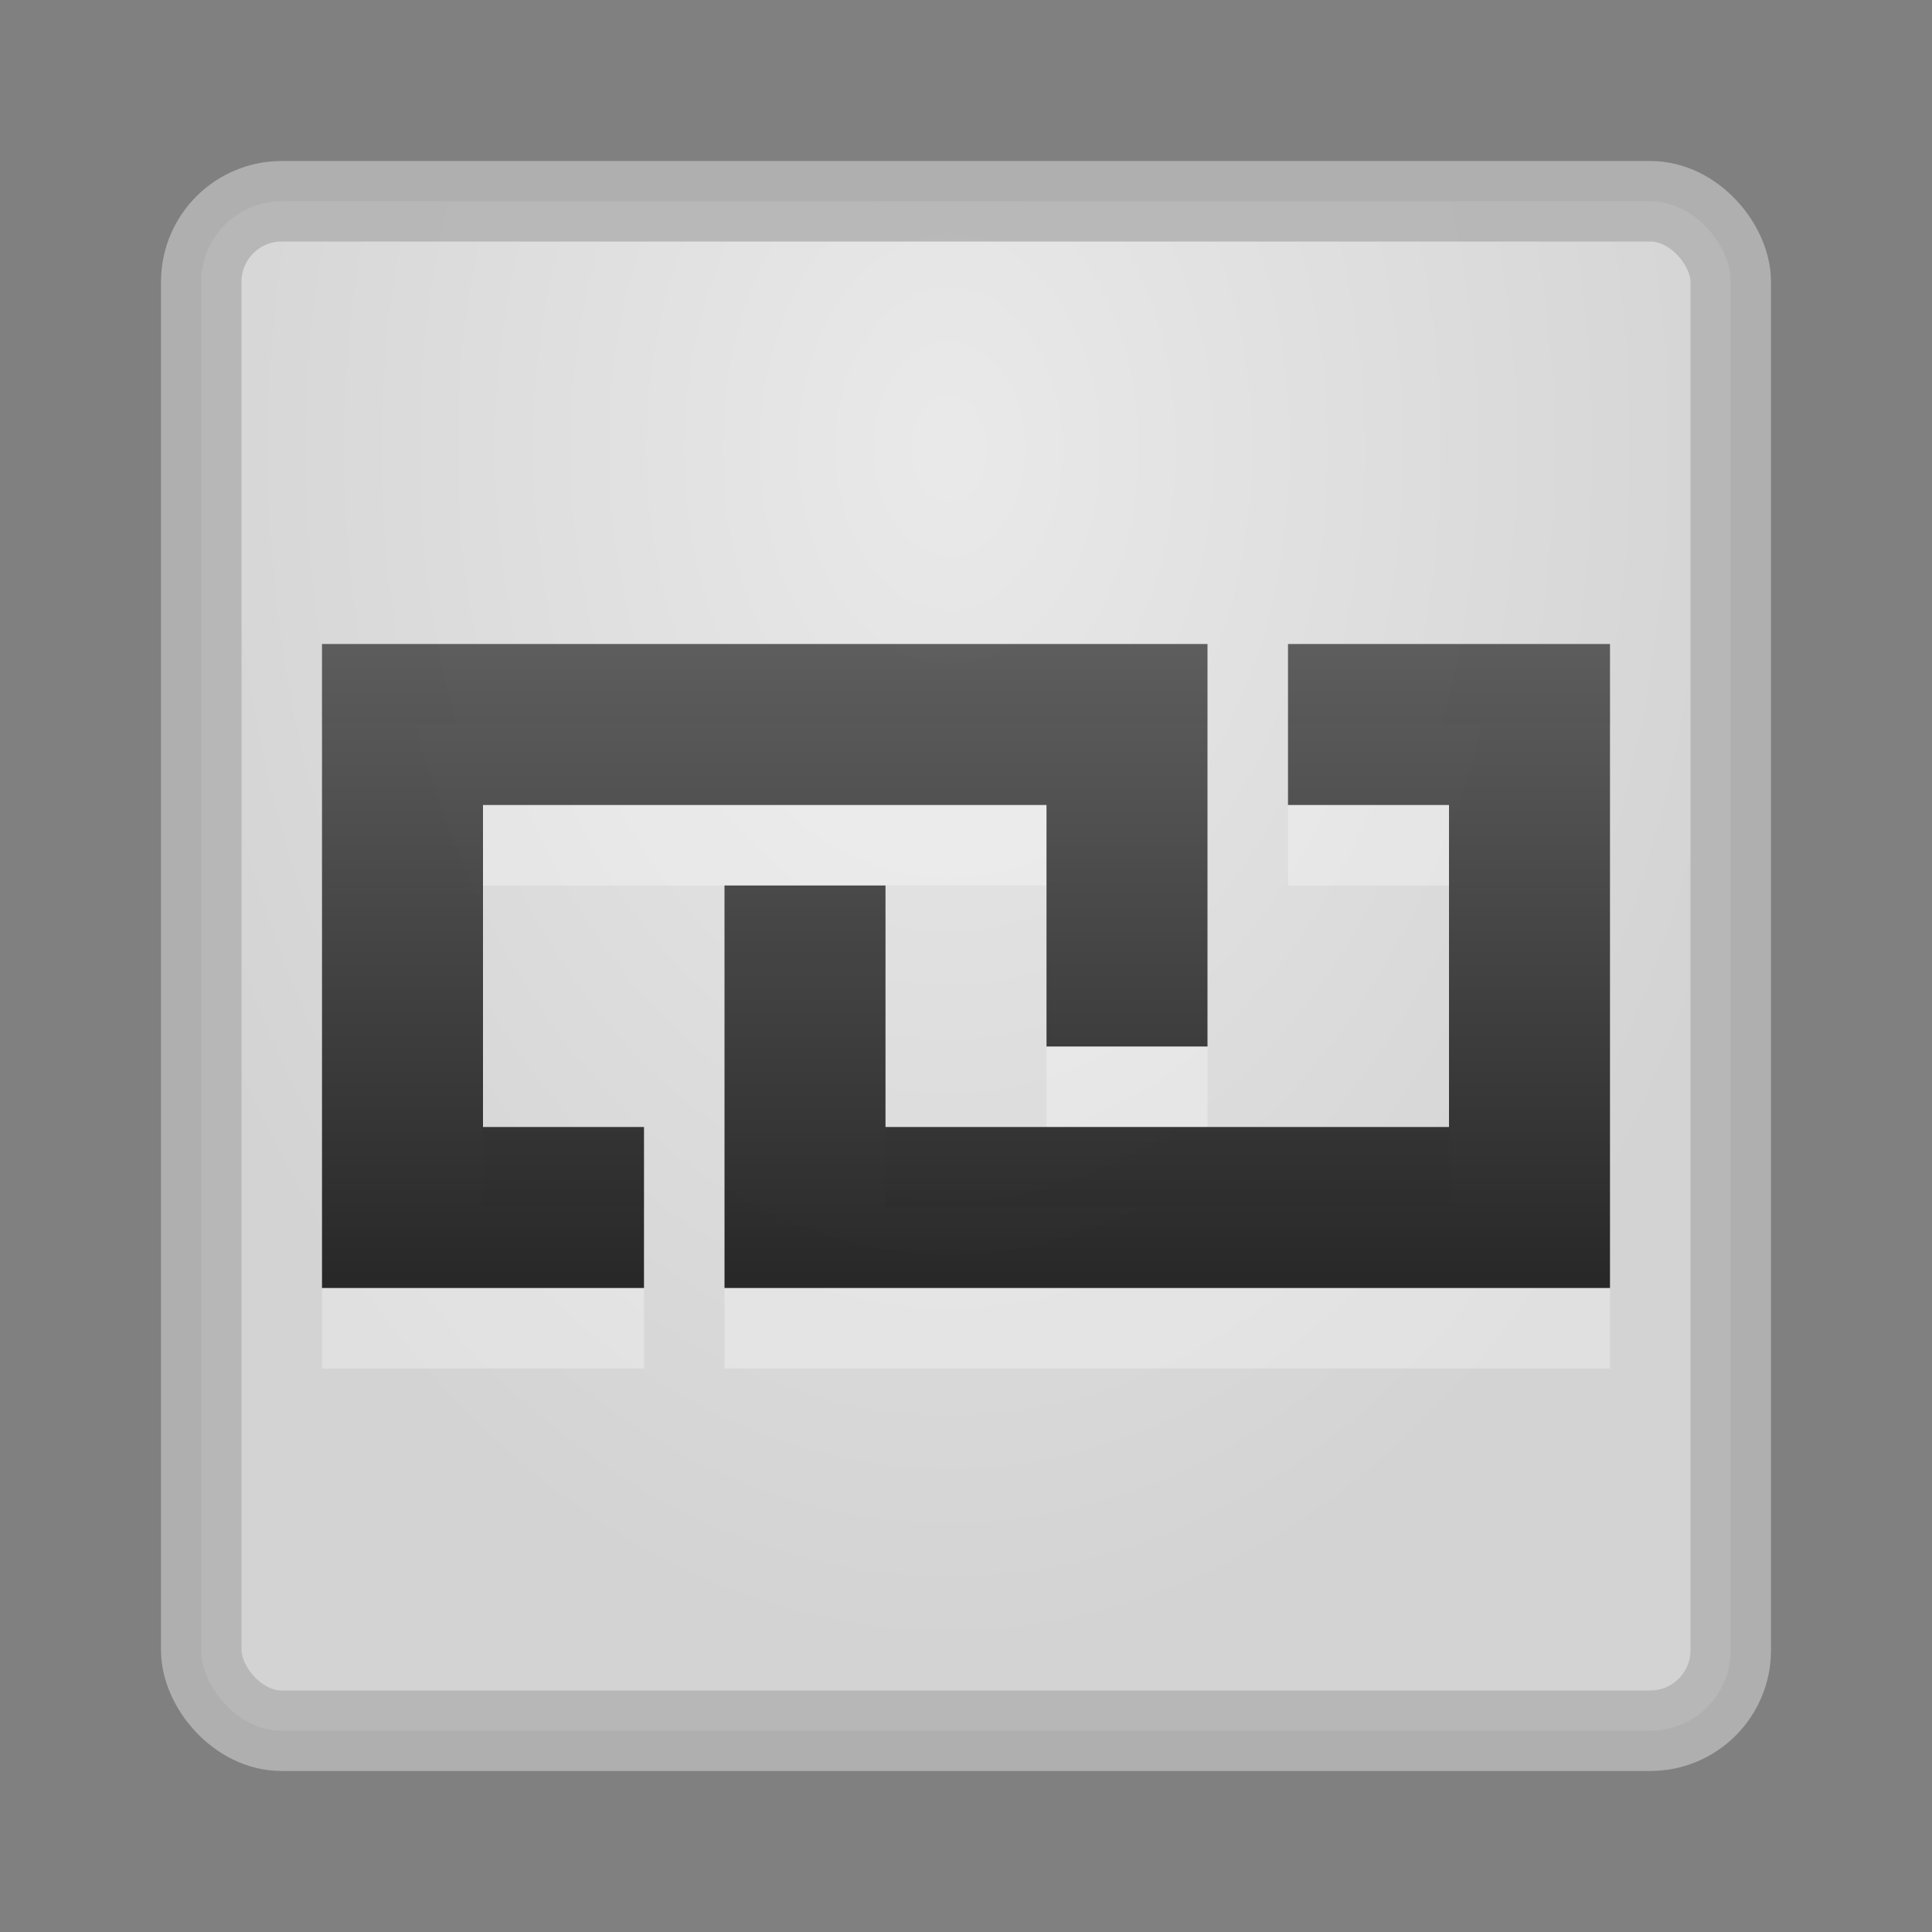 <?xml version="1.0" encoding="UTF-8" standalone="no"?>
<!-- Created with Inkscape (http://www.inkscape.org/) -->

<svg
   xmlns:dc="http://purl.org/dc/elements/1.1/"
   xmlns:cc="http://creativecommons.org/ns#"
   xmlns:rdf="http://www.w3.org/1999/02/22-rdf-syntax-ns#"
   xmlns:svg="http://www.w3.org/2000/svg"
   xmlns="http://www.w3.org/2000/svg"
   xmlns:xlink="http://www.w3.org/1999/xlink"
   xmlns:sodipodi="http://sodipodi.sourceforge.net/DTD/sodipodi-0.dtd"
   xmlns:inkscape="http://www.inkscape.org/namespaces/inkscape"
   width="24"
   height="24"
   id="svg3313"
   version="1.1"
   inkscape:version="0.48.3.1 r9886"
   sodipodi:docname="emblem-symbolic-link.svg">
  <rect width="100%" height="100%" fill="#808080" stroke="none"/>
  <defs
     id="defs3315">
    <linearGradient
       id="linearGradient3816">
      <stop
         style="stop-color:#505050;stop-opacity:1;"
         offset="0"
         id="stop3818" />
      <stop
         style="stop-color:#141414;stop-opacity:1;"
         offset="1"
         id="stop3820" />
    </linearGradient>
    <linearGradient
       id="linearGradient3784">
      <stop
         style="stop-color:#f5f5f5;stop-opacity:1;"
         offset="0"
         id="stop3786" />
      <stop
         style="stop-color:#dcdcdc;stop-opacity:1;"
         offset="1"
         id="stop3788" />
    </linearGradient>
    <linearGradient
       id="linearGradient3808">
      <stop
         style="stop-color:#141414;stop-opacity:1;"
         offset="0"
         id="stop3810" />
      <stop
         style="stop-color:#505050;stop-opacity:1;"
         offset="1"
         id="stop3812" />
    </linearGradient>
    <linearGradient
       id="linearGradient3785">
      <stop
         id="stop3787"
         offset="0"
         style="stop-color:#ffffff;stop-opacity:1;" />
      <stop
         style="stop-color:#ffffff;stop-opacity:0.157;"
         offset="0.067"
         id="stop3789" />
      <stop
         style="stop-color:#ffffff;stop-opacity:0.235;"
         offset="0.937"
         id="stop3791" />
      <stop
         id="stop3793"
         offset="1"
         style="stop-color:#ffffff;stop-opacity:0.392;" />
    </linearGradient>
    <linearGradient
       id="linearGradient3771">
      <stop
         style="stop-color:#969696;stop-opacity:1;"
         offset="0"
         id="stop3773" />
      <stop
         style="stop-color:#c8c8c8;stop-opacity:1;"
         offset="1"
         id="stop3775" />
    </linearGradient>
    <linearGradient
       id="linearGradient3765">
      <stop
         style="stop-color:#ffffff;stop-opacity:1;"
         offset="0"
         id="stop3767" />
      <stop
         style="stop-color:#c8c8c8;stop-opacity:1;"
         offset="1"
         id="stop3769" />
    </linearGradient>
    <linearGradient
       id="linearGradient3762">
      <stop
         style="stop-color:#ffffff;stop-opacity:1;"
         offset="0"
         id="stop3764" />
      <stop
         id="stop3772"
         offset="0.078"
         style="stop-color:#ffffff;stop-opacity:0.157;" />
      <stop
         id="stop3770"
         offset="0.923"
         style="stop-color:#ffffff;stop-opacity:0.235;" />
      <stop
         style="stop-color:#ffffff;stop-opacity:0.392;"
         offset="1"
         id="stop3766" />
    </linearGradient>
    <linearGradient
       id="linearGradient4104">
      <stop
         style="stop-color:#505050;stop-opacity:1;"
         offset="0"
         id="stop4106" />
      <stop
         style="stop-color:#505050;stop-opacity:0;"
         offset="1"
         id="stop4108" />
    </linearGradient>
    <linearGradient
       id="linearGradient4094">
      <stop
         style="stop-color:#f0f0f0;stop-opacity:1;"
         offset="0"
         id="stop4096" />
      <stop
         style="stop-color:#b4b4b4;stop-opacity:1;"
         offset="1"
         id="stop4098" />
    </linearGradient>
    <linearGradient
       inkscape:collect="always"
       xlink:href="#linearGradient4104"
       id="linearGradient4110"
       x1="11.283"
       y1="1041.08"
       x2="5.589"
       y2="1046.77"
       gradientUnits="userSpaceOnUse"
       gradientTransform="matrix(0.515,0.499,-0.515,0.499,541.823,534.574)" />
    <linearGradient
       inkscape:collect="always"
       xlink:href="#linearGradient3762"
       id="linearGradient3768"
       x1="11.659"
       y1="1032.322"
       x2="11.659"
       y2="1048.32"
       gradientUnits="userSpaceOnUse" />
    <radialGradient
       inkscape:collect="always"
       xlink:href="#linearGradient3765"
       id="radialGradient3769"
       cx="12"
       cy="1033.422"
       fx="12"
       fy="1033.422"
       r="9"
       gradientUnits="userSpaceOnUse"
       gradientTransform="matrix(-4.9647787e-6,1.881,-1.639,-4.3269751e-6,1706.249,1010.854)" />
    <linearGradient
       inkscape:collect="always"
       xlink:href="#linearGradient3771"
       id="linearGradient3777"
       x1="6.131"
       y1="1049.248"
       x2="6.131"
       y2="1031.532"
       gradientUnits="userSpaceOnUse" />
    <linearGradient
       inkscape:collect="always"
       xlink:href="#linearGradient3785"
       id="linearGradient3783"
       gradientUnits="userSpaceOnUse"
       x1="3.846"
       y1="1031.307"
       x2="3.846"
       y2="1047.199"
       gradientTransform="translate(1,1)" />
    <radialGradient
       inkscape:collect="always"
       xlink:href="#linearGradient3784"
       id="radialGradient3790"
       cx="12.073"
       cy="1033.291"
       fx="12.073"
       fy="1033.291"
       r="12"
       gradientUnits="userSpaceOnUse"
       gradientTransform="matrix(1.596517e-7,1.252,-0.881,1.1229018e-7,922.12,1018.803)" />
    <linearGradient
       inkscape:collect="always"
       xlink:href="#linearGradient3816"
       id="linearGradient3824"
       x1="11.312"
       y1="1036.3"
       x2="11.312"
       y2="1044.244"
       gradientUnits="userSpaceOnUse" />
  </defs>
  <sodipodi:namedview
     id="base"
     pagecolor="#ffffff"
     bordercolor="#666666"
     borderopacity="1.0"
     inkscape:pageopacity="0.0"
     inkscape:pageshadow="2"
     inkscape:zoom="8"
     inkscape:cx="9.639865"
     inkscape:cy="1.4530936"
     inkscape:document-units="px"
     inkscape:current-layer="layer1"
     showgrid="false"
     showguides="true"
     inkscape:guide-bbox="true"
     inkscape:window-width="1280"
     inkscape:window-height="756"
     inkscape:window-x="0"
     inkscape:window-y="24"
     inkscape:window-maximized="1" />
  <g
     inkscape:label="Livello 1"
     inkscape:groupmode="layer"
     id="layer1"
     transform="translate(0,-1028.362)">
    <rect
       style="opacity:0.9;fill:url(#radialGradient3790);fill-opacity:1;stroke:#b4b4b4;stroke-opacity:1"
       id="rect3014"
       width="19"
       height="19"
       x="2.5"
       y="1030.862"
       rx="1"
       ry="1" />
    <path
       inkscape:connector-curvature="0"
       id="path3826"
       d="m 4,1037.362 0,2 0,4 0,2 2,0 2,0 0,-2 -2,0 0,-4 7,0 0,3 2,0 0,-5 -9,0 -2,0 z m 12,0 0,2 2,0 0,4 -7,0 0,-3 -2,0 0,3 0,2 11,0 0,-2 0,-6 -4,0 z"
       style="opacity:0.3;fill:#ffffff;fill-opacity:1;stroke:none" />
    <path
       style="opacity:0.9;fill:url(#linearGradient3824);fill-opacity:1;stroke:none"
       d="m 4,1036.362 0,2 0,4 0,2 2,0 2,0 0,-2 -2,0 0,-4 7,0 0,3 2,0 0,-5 -9,0 -2,0 z m 12,0 0,2 2,0 0,4 -7,0 0,-3 -2,0 0,3 0,2 11,0 0,-2 0,-6 -4,0 z"
       id="rect3799"
       inkscape:connector-curvature="0" />
  </g>
</svg>
